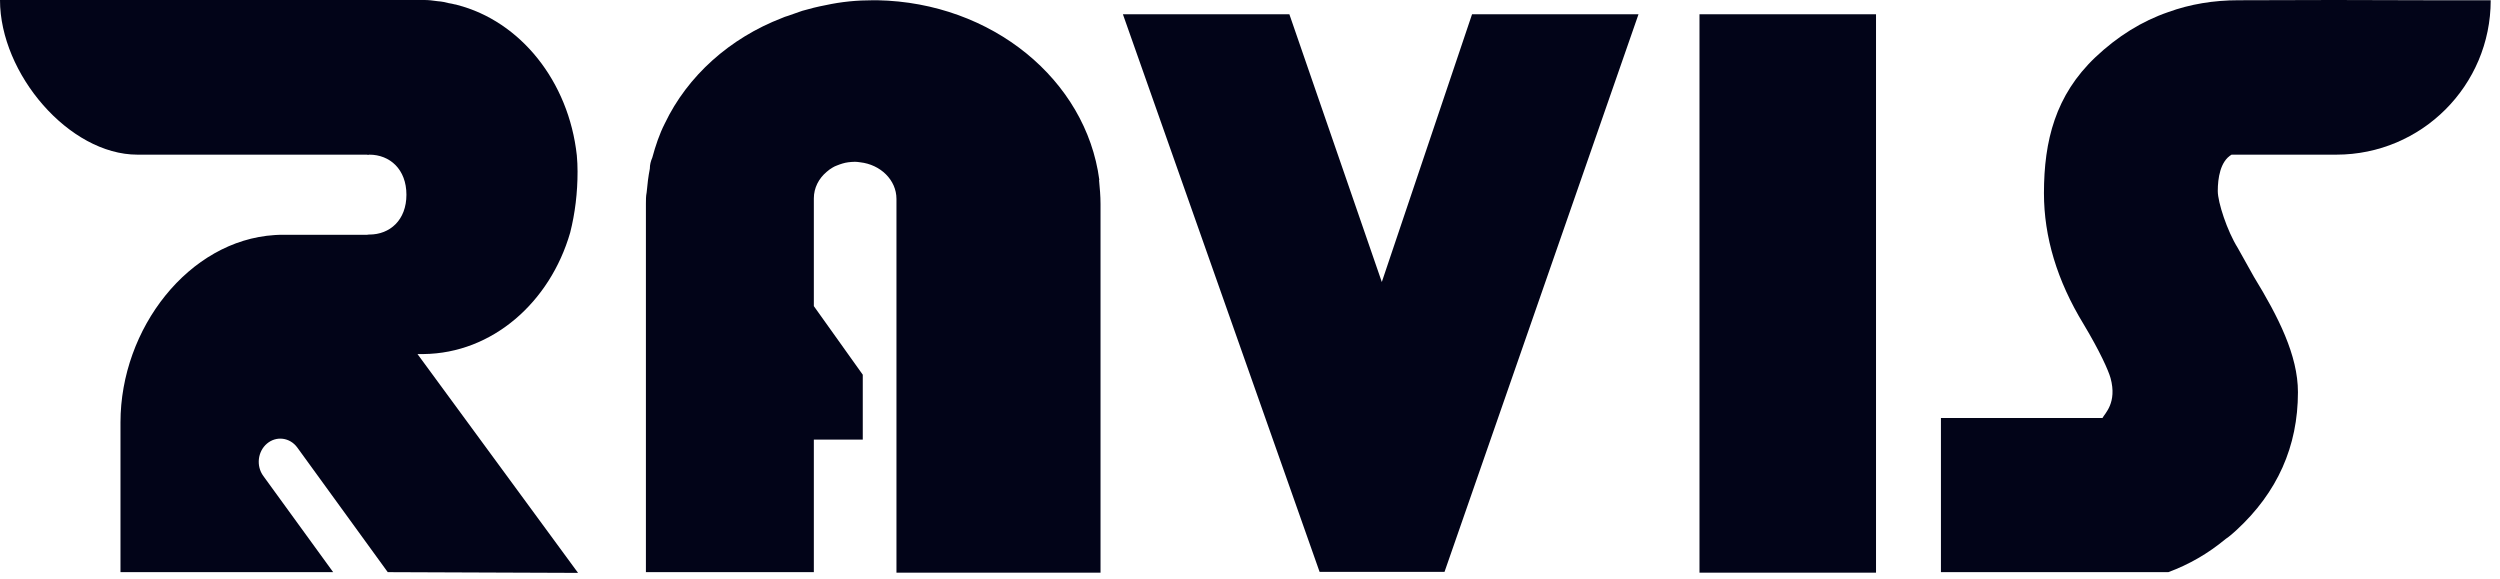 <svg width="233" height="54" viewBox="0 0 233 54" fill="none" xmlns="http://www.w3.org/2000/svg">
<g clip-path="url(#clip0_130_149)">
<path d="M137.195 1.329L128.785 26.284L120.169 1.329H104.655L122.987 53.301H134.628L152.709 1.329H137.195Z" fill="#020418"/>
<path d="M174.845 1.329V53.37H158.392V1.329H174.845Z" fill="#020418"/>
<path d="M102.455 16.751C101.217 7.448 92.464 0.229 81.762 0.023H81.396C79.86 0.023 78.417 0.161 76.95 0.481C76.217 0.619 75.483 0.802 74.773 1.008C74.338 1.146 73.902 1.329 73.467 1.467C73.238 1.535 73.031 1.604 72.894 1.673C68.013 3.552 64.072 7.081 61.963 11.504C61.459 12.489 61.093 13.589 60.795 14.689C60.657 15.01 60.565 15.331 60.565 15.72C60.428 16.43 60.336 17.141 60.267 17.943C60.199 18.264 60.199 18.653 60.199 18.974V53.324H75.85V40.973H80.41V34.923L75.85 28.53V18.493C75.85 17.508 76.308 16.637 77.042 16.018C77.225 15.858 77.408 15.72 77.615 15.605C77.729 15.537 77.867 15.468 78.004 15.422C78.348 15.285 78.692 15.17 79.058 15.124C79.264 15.101 79.471 15.079 79.677 15.079C79.837 15.079 79.998 15.101 80.158 15.124C82.06 15.331 83.55 16.774 83.55 18.539V53.37H102.569V19.02C102.569 18.241 102.501 17.53 102.432 16.797L102.455 16.751Z" fill="#020418"/>
<path d="M24.886 41.34C24.015 42.073 23.855 43.425 24.543 44.364L31.05 53.324H11.229V39.369C11.229 30.615 17.599 22.411 25.597 21.907C25.849 21.884 26.124 21.884 26.376 21.884H34.19C34.19 21.884 34.304 21.861 34.373 21.861H34.419C36.344 21.861 37.879 20.509 37.879 18.149C37.879 15.789 36.344 14.414 34.419 14.414C34.373 14.414 34.35 14.437 34.304 14.437C34.259 14.437 34.236 14.414 34.19 14.414H12.81C6.439 14.414 0 6.875 0 0H39.552C39.919 0 40.354 0.046 40.812 0.115C41.156 0.137 41.5 0.206 41.844 0.298C42.027 0.321 42.21 0.367 42.394 0.412C42.462 0.412 42.531 0.435 42.6 0.458C48.489 1.971 53.004 7.562 53.76 14.483C53.806 14.987 53.828 15.491 53.828 15.995C53.828 17.966 53.599 19.868 53.141 21.678C51.262 28.186 45.877 32.929 39.483 32.998H38.91L53.874 53.393L36.138 53.324L27.705 41.706C27.017 40.767 25.757 40.606 24.886 41.34Z" fill="#020418"/>
<path d="M232.111 0.023H226.313L217.536 0L208.622 0.023C206.308 0.023 204.108 0.39 202.091 1.123C199.617 1.971 197.348 3.391 195.286 5.339C191.573 8.868 190.496 13.108 190.496 18.012C190.496 22.068 191.711 26.146 194.186 30.203C195.721 32.769 196.5 34.511 196.706 35.244C197.325 37.535 196.179 38.521 195.95 38.956H180.895V53.324H202.091C204.016 52.614 205.804 51.583 207.431 50.231C207.774 50.002 208.118 49.704 208.439 49.406C212.243 45.9 214.168 41.614 214.168 36.55C214.168 33.113 212.335 29.515 210.066 25.803L208.554 23.099C207.568 21.518 206.697 18.859 206.697 17.805C206.697 16.614 206.927 15.033 207.981 14.414H217.743C225.694 14.414 232.134 7.975 232.134 0.023H232.111Z" fill="#020418"/>
</g>
<defs>
<clipPath id="clip0_130_149">
<rect width="232.111" height="53.393" fill="white"/>
</clipPath>
</defs>
</svg>
